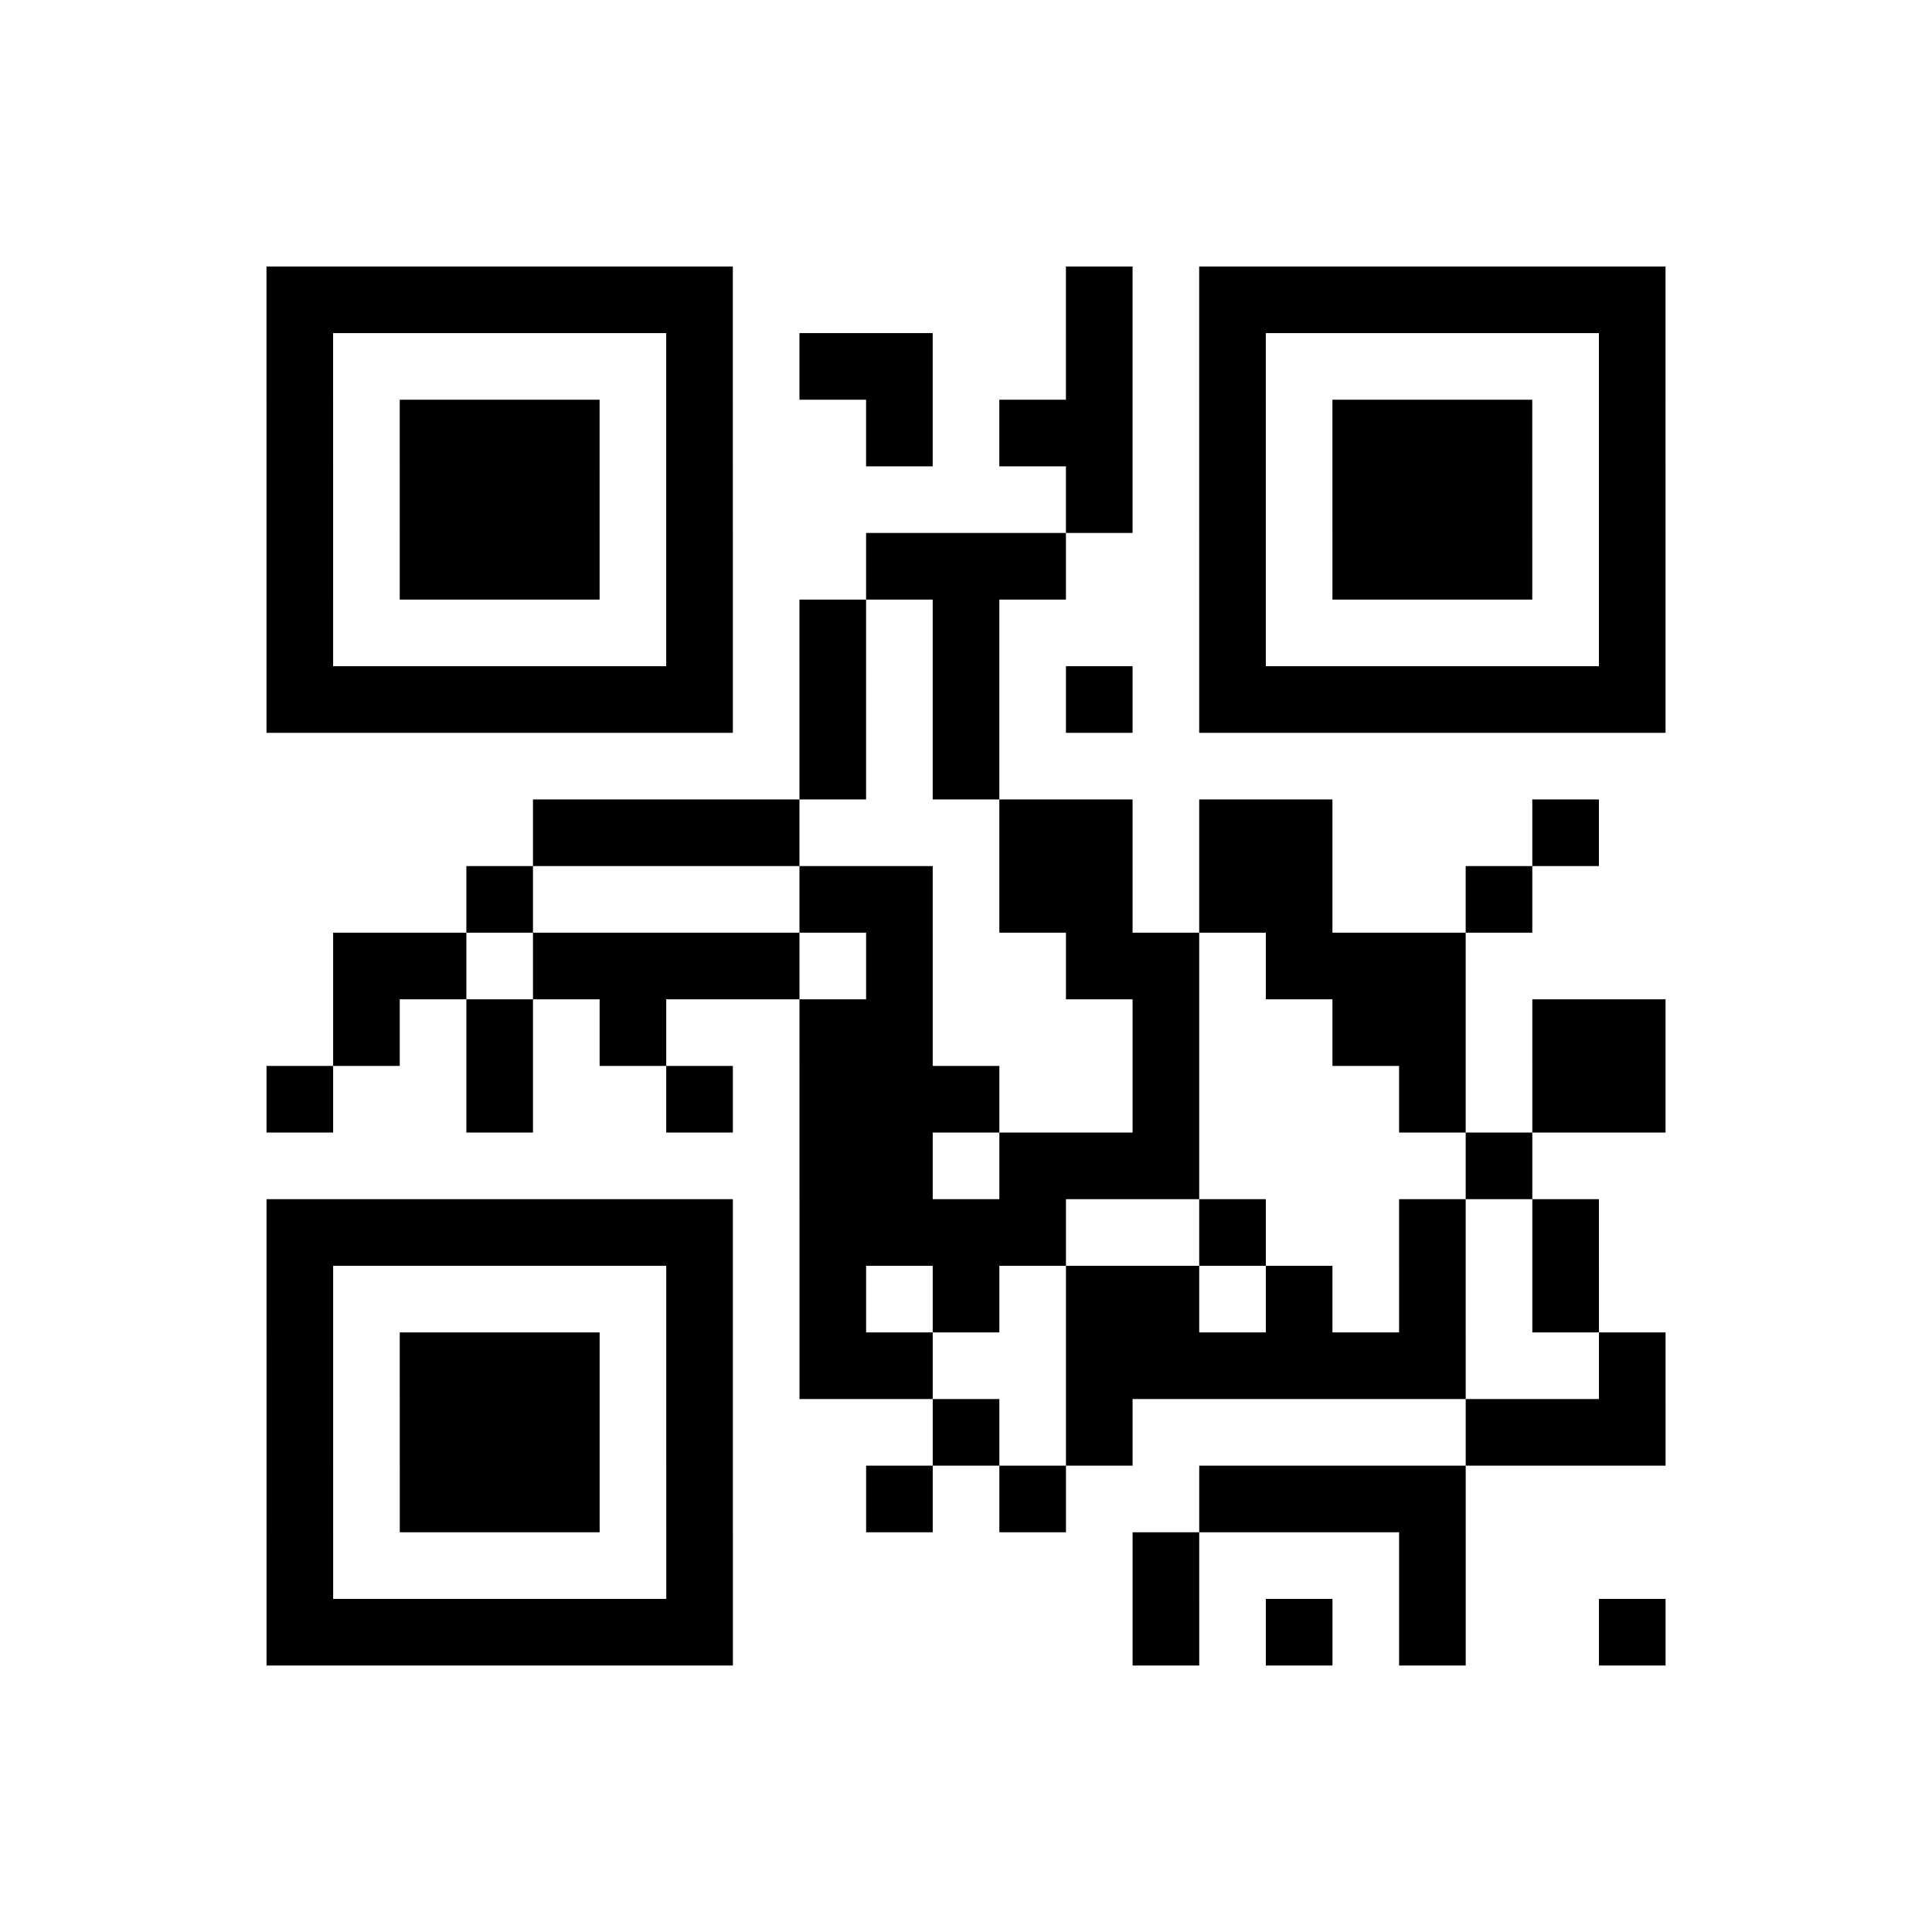 <?xml version="1.0" encoding="UTF-8"?>
<svg xmlns="http://www.w3.org/2000/svg" height="261" width="261" class="pyqrcode"><path transform="scale(9)" stroke="#000" class="pyqrline" d="M4 4.5h7m5 0h1m1 0h7m-21 1h1m5 0h1m1 0h2m2 0h1m1 0h1m5 0h1m-21 1h1m1 0h3m1 0h1m2 0h1m1 0h2m1 0h1m1 0h3m1 0h1m-21 1h1m1 0h3m1 0h1m5 0h1m1 0h1m1 0h3m1 0h1m-21 1h1m1 0h3m1 0h1m2 0h3m2 0h1m1 0h3m1 0h1m-21 1h1m5 0h1m1 0h1m1 0h1m3 0h1m5 0h1m-21 1h7m1 0h1m1 0h1m1 0h1m1 0h7m-13 1h1m1 0h1m-7 1h4m3 0h2m1 0h2m3 0h1m-17 1h1m4 0h2m1 0h2m1 0h2m2 0h1m-18 1h2m1 0h4m1 0h1m2 0h2m1 0h3m-17 1h1m1 0h1m1 0h1m2 0h2m3 0h1m2 0h2m1 0h2m-21 1h1m2 0h1m2 0h1m1 0h3m2 0h1m3 0h1m1 0h2m-13 1h2m1 0h3m4 0h1m-19 1h7m1 0h4m2 0h1m2 0h1m1 0h1m-20 1h1m5 0h1m1 0h1m1 0h1m1 0h2m1 0h1m1 0h1m1 0h1m-20 1h1m1 0h3m1 0h1m1 0h2m2 0h6m2 0h1m-21 1h1m1 0h3m1 0h1m3 0h1m1 0h1m5 0h3m-21 1h1m1 0h3m1 0h1m2 0h1m1 0h1m2 0h4m-18 1h1m5 0h1m6 0h1m3 0h1m-18 1h7m6 0h1m1 0h1m1 0h1m2 0h1"/></svg>
